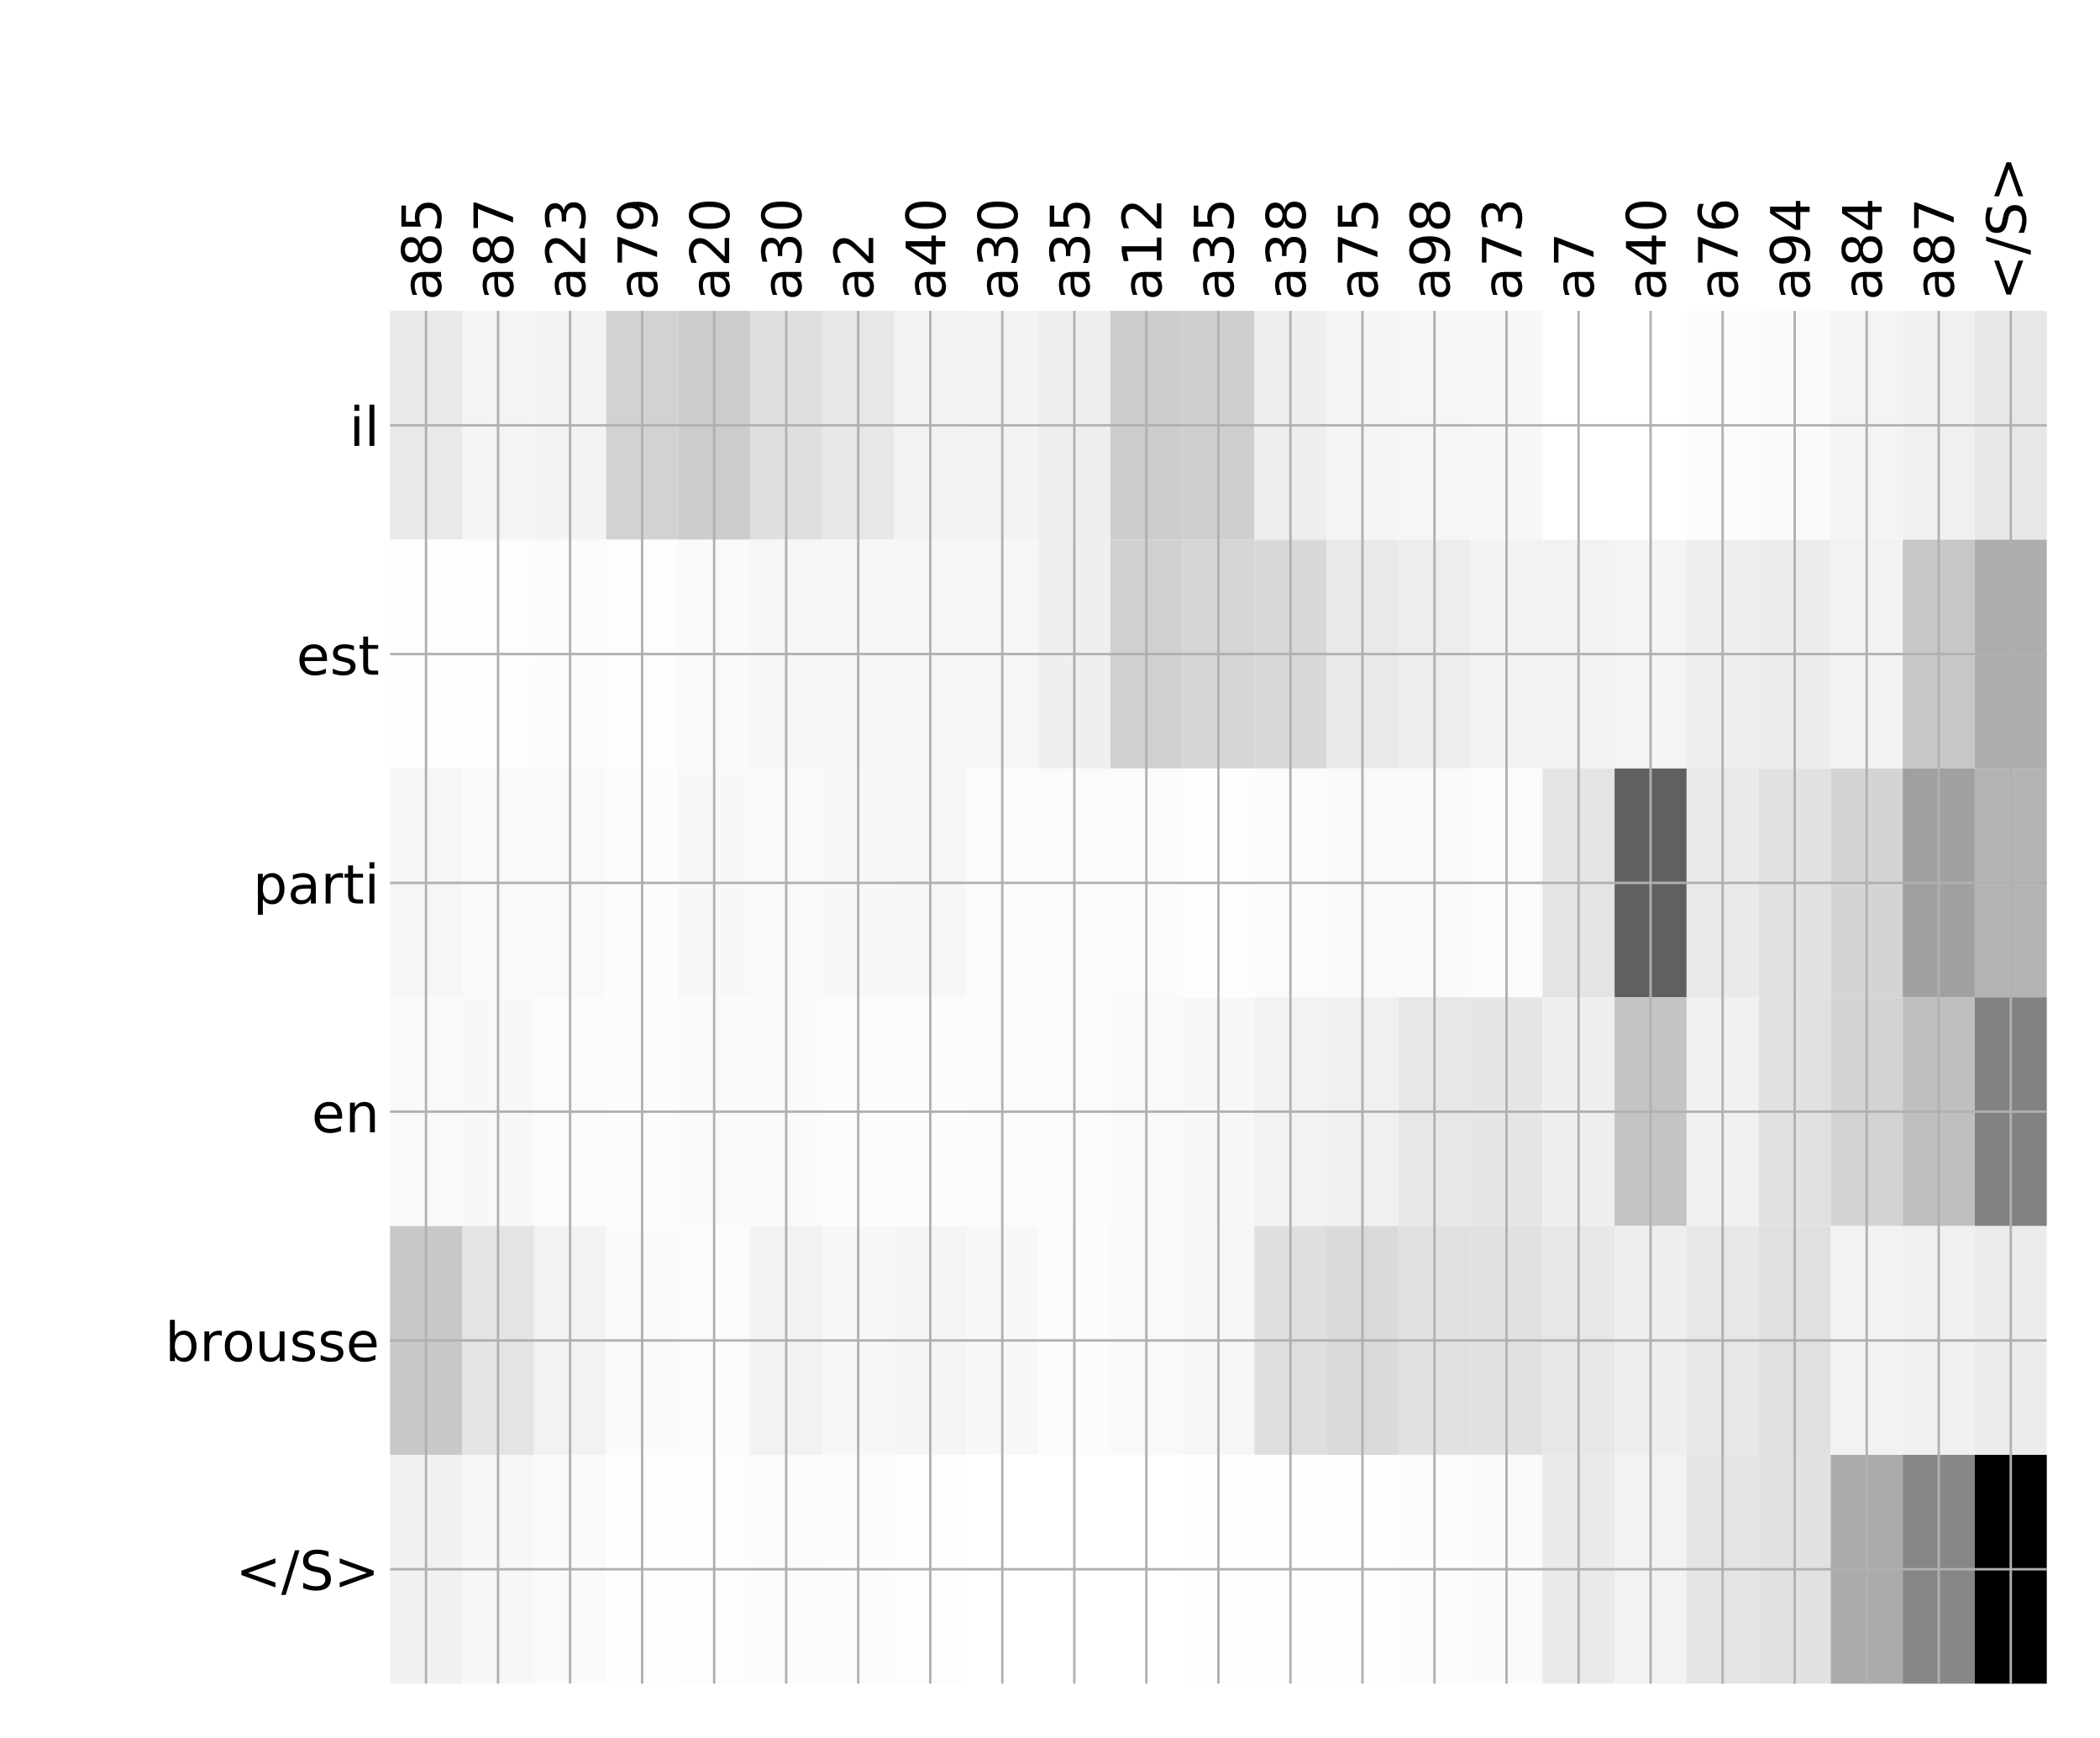 <?xml version="1.0" encoding="utf-8" standalone="no"?>
<!DOCTYPE svg PUBLIC "-//W3C//DTD SVG 1.1//EN"
  "http://www.w3.org/Graphics/SVG/1.1/DTD/svg11.dtd">
<!-- Created with matplotlib (http://matplotlib.org/) -->
<svg height="576pt" version="1.1" viewBox="0 0 696 576" width="696pt" xmlns="http://www.w3.org/2000/svg" xmlns:xlink="http://www.w3.org/1999/xlink">
 <defs>
  <style type="text/css">
*{stroke-linecap:butt;stroke-linejoin:round;}
  </style>
 </defs>
 <g id="figure_1">
  <g id="patch_1">
   <path d="M 0 576 
L 696 576 
L 696 0 
L 0 0 
z
" style="fill:#ffffff;"/>
  </g>
  <g id="axes_1">
   <g id="PolyCollection_1">
    <path clip-path="url(#p335fbda65a)" d="M 129.261 103.033 
L 129.261 178.861 
L 153.135 178.861 
L 153.135 103.033 
L 129.261 103.033 
z
" style="fill:#e9e9e9;"/>
    <path clip-path="url(#p335fbda65a)" d="M 153.135 103.033 
L 153.135 178.861 
L 177.009 178.861 
L 177.009 103.033 
L 153.135 103.033 
z
" style="fill:#f4f4f4;"/>
    <path clip-path="url(#p335fbda65a)" d="M 177.009 103.033 
L 177.009 178.861 
L 200.883 178.861 
L 200.883 103.033 
L 177.009 103.033 
z
" style="fill:#f3f3f3;"/>
    <path clip-path="url(#p335fbda65a)" d="M 200.883 103.033 
L 200.883 178.861 
L 224.757 178.861 
L 224.757 103.033 
L 200.883 103.033 
z
" style="fill:#d2d2d2;"/>
    <path clip-path="url(#p335fbda65a)" d="M 224.757 103.033 
L 224.757 178.861 
L 248.631 178.861 
L 248.631 103.033 
L 224.757 103.033 
z
" style="fill:#cccccc;"/>
    <path clip-path="url(#p335fbda65a)" d="M 248.631 103.033 
L 248.631 178.861 
L 272.505 178.861 
L 272.505 103.033 
L 248.631 103.033 
z
" style="fill:#dfdfdf;"/>
    <path clip-path="url(#p335fbda65a)" d="M 272.505 103.033 
L 272.505 178.861 
L 296.379 178.861 
L 296.379 103.033 
L 272.505 103.033 
z
" style="fill:#e7e7e7;"/>
    <path clip-path="url(#p335fbda65a)" d="M 296.379 103.033 
L 296.379 178.861 
L 320.254 178.861 
L 320.254 103.033 
L 296.379 103.033 
z
" style="fill:#f2f2f2;"/>
    <path clip-path="url(#p335fbda65a)" d="M 320.254 103.033 
L 320.254 178.861 
L 344.128 178.861 
L 344.128 103.033 
L 320.254 103.033 
z
" style="fill:#f3f3f3;"/>
    <path clip-path="url(#p335fbda65a)" d="M 344.128 103.033 
L 344.128 178.861 
L 368.002 178.861 
L 368.002 103.033 
L 344.128 103.033 
z
" style="fill:#eeeeee;"/>
    <path clip-path="url(#p335fbda65a)" d="M 368.002 103.033 
L 368.002 178.861 
L 391.876 178.861 
L 391.876 103.033 
L 368.002 103.033 
z
" style="fill:#cdcdcd;"/>
    <path clip-path="url(#p335fbda65a)" d="M 391.876 103.033 
L 391.876 178.861 
L 415.75 178.861 
L 415.75 103.033 
L 391.876 103.033 
z
" style="fill:#cecece;"/>
    <path clip-path="url(#p335fbda65a)" d="M 415.75 103.033 
L 415.75 178.861 
L 439.624 178.861 
L 439.624 103.033 
L 415.75 103.033 
z
" style="fill:#eeeeee;"/>
    <path clip-path="url(#p335fbda65a)" d="M 439.624 103.033 
L 439.624 178.861 
L 463.498 178.861 
L 463.498 103.033 
L 439.624 103.033 
z
" style="fill:#f5f5f5;"/>
    <path clip-path="url(#p335fbda65a)" d="M 463.498 103.033 
L 463.498 178.861 
L 487.372 178.861 
L 487.372 103.033 
L 463.498 103.033 
z
" style="fill:#f6f6f6;"/>
    <path clip-path="url(#p335fbda65a)" d="M 487.372 103.033 
L 487.372 178.861 
L 511.246 178.861 
L 511.246 103.033 
L 487.372 103.033 
z
" style="fill:#f7f7f7;"/>
    <path clip-path="url(#p335fbda65a)" d="M 511.246 103.033 
L 511.246 178.861 
L 535.12 178.861 
L 535.12 103.033 
L 511.246 103.033 
z
" style="fill:#ffffff;"/>
    <path clip-path="url(#p335fbda65a)" d="M 535.12 103.033 
L 535.12 178.861 
L 558.994 178.861 
L 558.994 103.033 
L 535.12 103.033 
z
" style="fill:#ffffff;"/>
    <path clip-path="url(#p335fbda65a)" d="M 558.994 103.033 
L 558.994 178.861 
L 582.868 178.861 
L 582.868 103.033 
L 558.994 103.033 
z
" style="fill:#fcfcfc;"/>
    <path clip-path="url(#p335fbda65a)" d="M 582.868 103.033 
L 582.868 178.861 
L 606.742 178.861 
L 606.742 103.033 
L 582.868 103.033 
z
" style="fill:#fafafa;"/>
    <path clip-path="url(#p335fbda65a)" d="M 606.742 103.033 
L 606.742 178.861 
L 630.616 178.861 
L 630.616 103.033 
L 606.742 103.033 
z
" style="fill:#f4f4f4;"/>
    <path clip-path="url(#p335fbda65a)" d="M 630.616 103.033 
L 630.616 178.861 
L 654.49 178.861 
L 654.49 103.033 
L 630.616 103.033 
z
" style="fill:#f0f0f0;"/>
    <path clip-path="url(#p335fbda65a)" d="M 654.49 103.033 
L 654.49 178.861 
L 678.364 178.861 
L 678.364 103.033 
L 654.49 103.033 
z
" style="fill:#e7e7e7;"/>
    <path clip-path="url(#p335fbda65a)" d="M 129.261 178.861 
L 129.261 254.689 
L 153.135 254.689 
L 153.135 178.861 
L 129.261 178.861 
z
" style="fill:#fdfdfd;"/>
    <path clip-path="url(#p335fbda65a)" d="M 153.135 178.861 
L 153.135 254.689 
L 177.009 254.689 
L 177.009 178.861 
L 153.135 178.861 
z
" style="fill:#fdfdfd;"/>
    <path clip-path="url(#p335fbda65a)" d="M 177.009 178.861 
L 177.009 254.689 
L 200.883 254.689 
L 200.883 178.861 
L 177.009 178.861 
z
" style="fill:#fcfcfc;"/>
    <path clip-path="url(#p335fbda65a)" d="M 200.883 178.861 
L 200.883 254.689 
L 224.757 254.689 
L 224.757 178.861 
L 200.883 178.861 
z
" style="fill:#fdfdfd;"/>
    <path clip-path="url(#p335fbda65a)" d="M 224.757 178.861 
L 224.757 254.689 
L 248.631 254.689 
L 248.631 178.861 
L 224.757 178.861 
z
" style="fill:#fafafa;"/>
    <path clip-path="url(#p335fbda65a)" d="M 248.631 178.861 
L 248.631 254.689 
L 272.505 254.689 
L 272.505 178.861 
L 248.631 178.861 
z
" style="fill:#f7f7f7;"/>
    <path clip-path="url(#p335fbda65a)" d="M 272.505 178.861 
L 272.505 254.689 
L 296.379 254.689 
L 296.379 178.861 
L 272.505 178.861 
z
" style="fill:#f7f7f7;"/>
    <path clip-path="url(#p335fbda65a)" d="M 296.379 178.861 
L 296.379 254.689 
L 320.254 254.689 
L 320.254 178.861 
L 296.379 178.861 
z
" style="fill:#f6f6f6;"/>
    <path clip-path="url(#p335fbda65a)" d="M 320.254 178.861 
L 320.254 254.689 
L 344.128 254.689 
L 344.128 178.861 
L 320.254 178.861 
z
" style="fill:#f7f7f7;"/>
    <path clip-path="url(#p335fbda65a)" d="M 344.128 178.861 
L 344.128 254.689 
L 368.002 254.689 
L 368.002 178.861 
L 344.128 178.861 
z
" style="fill:#efefef;"/>
    <path clip-path="url(#p335fbda65a)" d="M 368.002 178.861 
L 368.002 254.689 
L 391.876 254.689 
L 391.876 178.861 
L 368.002 178.861 
z
" style="fill:#d0d0d0;"/>
    <path clip-path="url(#p335fbda65a)" d="M 391.876 178.861 
L 391.876 254.689 
L 415.75 254.689 
L 415.75 178.861 
L 391.876 178.861 
z
" style="fill:#d5d5d5;"/>
    <path clip-path="url(#p335fbda65a)" d="M 415.75 178.861 
L 415.75 254.689 
L 439.624 254.689 
L 439.624 178.861 
L 415.75 178.861 
z
" style="fill:#d8d8d8;"/>
    <path clip-path="url(#p335fbda65a)" d="M 439.624 178.861 
L 439.624 254.689 
L 463.498 254.689 
L 463.498 178.861 
L 439.624 178.861 
z
" style="fill:#e9e9e9;"/>
    <path clip-path="url(#p335fbda65a)" d="M 463.498 178.861 
L 463.498 254.689 
L 487.372 254.689 
L 487.372 178.861 
L 463.498 178.861 
z
" style="fill:#ededed;"/>
    <path clip-path="url(#p335fbda65a)" d="M 487.372 178.861 
L 487.372 254.689 
L 511.246 254.689 
L 511.246 178.861 
L 487.372 178.861 
z
" style="fill:#f2f2f2;"/>
    <path clip-path="url(#p335fbda65a)" d="M 511.246 178.861 
L 511.246 254.689 
L 535.12 254.689 
L 535.12 178.861 
L 511.246 178.861 
z
" style="fill:#f2f2f2;"/>
    <path clip-path="url(#p335fbda65a)" d="M 535.12 178.861 
L 535.12 254.689 
L 558.994 254.689 
L 558.994 178.861 
L 535.12 178.861 
z
" style="fill:#f4f4f4;"/>
    <path clip-path="url(#p335fbda65a)" d="M 558.994 178.861 
L 558.994 254.689 
L 582.868 254.689 
L 582.868 178.861 
L 558.994 178.861 
z
" style="fill:#eeeeee;"/>
    <path clip-path="url(#p335fbda65a)" d="M 582.868 178.861 
L 582.868 254.689 
L 606.742 254.689 
L 606.742 178.861 
L 582.868 178.861 
z
" style="fill:#ececec;"/>
    <path clip-path="url(#p335fbda65a)" d="M 606.742 178.861 
L 606.742 254.689 
L 630.616 254.689 
L 630.616 178.861 
L 606.742 178.861 
z
" style="fill:#f2f2f2;"/>
    <path clip-path="url(#p335fbda65a)" d="M 630.616 178.861 
L 630.616 254.689 
L 654.49 254.689 
L 654.49 178.861 
L 630.616 178.861 
z
" style="fill:#c7c7c7;"/>
    <path clip-path="url(#p335fbda65a)" d="M 654.49 178.861 
L 654.49 254.689 
L 678.364 254.689 
L 678.364 178.861 
L 654.49 178.861 
z
" style="fill:#adadad;"/>
    <path clip-path="url(#p335fbda65a)" d="M 129.261 254.689 
L 129.261 330.517 
L 153.135 330.517 
L 153.135 254.689 
L 129.261 254.689 
z
" style="fill:#f6f6f6;"/>
    <path clip-path="url(#p335fbda65a)" d="M 153.135 254.689 
L 153.135 330.517 
L 177.009 330.517 
L 177.009 254.689 
L 153.135 254.689 
z
" style="fill:#fafafa;"/>
    <path clip-path="url(#p335fbda65a)" d="M 177.009 254.689 
L 177.009 330.517 
L 200.883 330.517 
L 200.883 254.689 
L 177.009 254.689 
z
" style="fill:#f9f9f9;"/>
    <path clip-path="url(#p335fbda65a)" d="M 200.883 254.689 
L 200.883 330.517 
L 224.757 330.517 
L 224.757 254.689 
L 200.883 254.689 
z
" style="fill:#fcfcfc;"/>
    <path clip-path="url(#p335fbda65a)" d="M 224.757 254.689 
L 224.757 330.517 
L 248.631 330.517 
L 248.631 254.689 
L 224.757 254.689 
z
" style="fill:#f8f8f8;"/>
    <path clip-path="url(#p335fbda65a)" d="M 248.631 254.689 
L 248.631 330.517 
L 272.505 330.517 
L 272.505 254.689 
L 248.631 254.689 
z
" style="fill:#f9f9f9;"/>
    <path clip-path="url(#p335fbda65a)" d="M 272.505 254.689 
L 272.505 330.517 
L 296.379 330.517 
L 296.379 254.689 
L 272.505 254.689 
z
" style="fill:#f8f8f8;"/>
    <path clip-path="url(#p335fbda65a)" d="M 296.379 254.689 
L 296.379 330.517 
L 320.254 330.517 
L 320.254 254.689 
L 296.379 254.689 
z
" style="fill:#f7f7f7;"/>
    <path clip-path="url(#p335fbda65a)" d="M 320.254 254.689 
L 320.254 330.517 
L 344.128 330.517 
L 344.128 254.689 
L 320.254 254.689 
z
" style="fill:#fbfbfb;"/>
    <path clip-path="url(#p335fbda65a)" d="M 344.128 254.689 
L 344.128 330.517 
L 368.002 330.517 
L 368.002 254.689 
L 344.128 254.689 
z
" style="fill:#fbfbfb;"/>
    <path clip-path="url(#p335fbda65a)" d="M 368.002 254.689 
L 368.002 330.517 
L 391.876 330.517 
L 391.876 254.689 
L 368.002 254.689 
z
" style="fill:#fbfbfb;"/>
    <path clip-path="url(#p335fbda65a)" d="M 391.876 254.689 
L 391.876 330.517 
L 415.75 330.517 
L 415.75 254.689 
L 391.876 254.689 
z
" style="fill:#fdfdfd;"/>
    <path clip-path="url(#p335fbda65a)" d="M 415.75 254.689 
L 415.75 330.517 
L 439.624 330.517 
L 439.624 254.689 
L 415.75 254.689 
z
" style="fill:#fbfbfb;"/>
    <path clip-path="url(#p335fbda65a)" d="M 439.624 254.689 
L 439.624 330.517 
L 463.498 330.517 
L 463.498 254.689 
L 439.624 254.689 
z
" style="fill:#f9f9f9;"/>
    <path clip-path="url(#p335fbda65a)" d="M 463.498 254.689 
L 463.498 330.517 
L 487.372 330.517 
L 487.372 254.689 
L 463.498 254.689 
z
" style="fill:#fafafa;"/>
    <path clip-path="url(#p335fbda65a)" d="M 487.372 254.689 
L 487.372 330.517 
L 511.246 330.517 
L 511.246 254.689 
L 487.372 254.689 
z
" style="fill:#fbfbfb;"/>
    <path clip-path="url(#p335fbda65a)" d="M 511.246 254.689 
L 511.246 330.517 
L 535.12 330.517 
L 535.12 254.689 
L 511.246 254.689 
z
" style="fill:#e4e4e4;"/>
    <path clip-path="url(#p335fbda65a)" d="M 535.12 254.689 
L 535.12 330.517 
L 558.994 330.517 
L 558.994 254.689 
L 535.12 254.689 
z
" style="fill:#606060;"/>
    <path clip-path="url(#p335fbda65a)" d="M 558.994 254.689 
L 558.994 330.517 
L 582.868 330.517 
L 582.868 254.689 
L 558.994 254.689 
z
" style="fill:#eaeaea;"/>
    <path clip-path="url(#p335fbda65a)" d="M 582.868 254.689 
L 582.868 330.517 
L 606.742 330.517 
L 606.742 254.689 
L 582.868 254.689 
z
" style="fill:#e1e1e1;"/>
    <path clip-path="url(#p335fbda65a)" d="M 606.742 254.689 
L 606.742 330.517 
L 630.616 330.517 
L 630.616 254.689 
L 606.742 254.689 
z
" style="fill:#d4d4d4;"/>
    <path clip-path="url(#p335fbda65a)" d="M 630.616 254.689 
L 630.616 330.517 
L 654.49 330.517 
L 654.49 254.689 
L 630.616 254.689 
z
" style="fill:#a0a0a0;"/>
    <path clip-path="url(#p335fbda65a)" d="M 654.49 254.689 
L 654.49 330.517 
L 678.364 330.517 
L 678.364 254.689 
L 654.49 254.689 
z
" style="fill:#b4b4b4;"/>
    <path clip-path="url(#p335fbda65a)" d="M 129.261 330.517 
L 129.261 406.344 
L 153.135 406.344 
L 153.135 330.517 
L 129.261 330.517 
z
" style="fill:#f9f9f9;"/>
    <path clip-path="url(#p335fbda65a)" d="M 153.135 330.517 
L 153.135 406.344 
L 177.009 406.344 
L 177.009 330.517 
L 153.135 330.517 
z
" style="fill:#f8f8f8;"/>
    <path clip-path="url(#p335fbda65a)" d="M 177.009 330.517 
L 177.009 406.344 
L 200.883 406.344 
L 200.883 330.517 
L 177.009 330.517 
z
" style="fill:#fbfbfb;"/>
    <path clip-path="url(#p335fbda65a)" d="M 200.883 330.517 
L 200.883 406.344 
L 224.757 406.344 
L 224.757 330.517 
L 200.883 330.517 
z
" style="fill:#fcfcfc;"/>
    <path clip-path="url(#p335fbda65a)" d="M 224.757 330.517 
L 224.757 406.344 
L 248.631 406.344 
L 248.631 330.517 
L 224.757 330.517 
z
" style="fill:#fafafa;"/>
    <path clip-path="url(#p335fbda65a)" d="M 248.631 330.517 
L 248.631 406.344 
L 272.505 406.344 
L 272.505 330.517 
L 248.631 330.517 
z
" style="fill:#fafafa;"/>
    <path clip-path="url(#p335fbda65a)" d="M 272.505 330.517 
L 272.505 406.344 
L 296.379 406.344 
L 296.379 330.517 
L 272.505 330.517 
z
" style="fill:#fcfcfc;"/>
    <path clip-path="url(#p335fbda65a)" d="M 296.379 330.517 
L 296.379 406.344 
L 320.254 406.344 
L 320.254 330.517 
L 296.379 330.517 
z
" style="fill:#fcfcfc;"/>
    <path clip-path="url(#p335fbda65a)" d="M 320.254 330.517 
L 320.254 406.344 
L 344.128 406.344 
L 344.128 330.517 
L 320.254 330.517 
z
" style="fill:#fbfbfb;"/>
    <path clip-path="url(#p335fbda65a)" d="M 344.128 330.517 
L 344.128 406.344 
L 368.002 406.344 
L 368.002 330.517 
L 344.128 330.517 
z
" style="fill:#fbfbfb;"/>
    <path clip-path="url(#p335fbda65a)" d="M 368.002 330.517 
L 368.002 406.344 
L 391.876 406.344 
L 391.876 330.517 
L 368.002 330.517 
z
" style="fill:#f9f9f9;"/>
    <path clip-path="url(#p335fbda65a)" d="M 391.876 330.517 
L 391.876 406.344 
L 415.75 406.344 
L 415.75 330.517 
L 391.876 330.517 
z
" style="fill:#f7f7f7;"/>
    <path clip-path="url(#p335fbda65a)" d="M 415.75 330.517 
L 415.75 406.344 
L 439.624 406.344 
L 439.624 330.517 
L 415.75 330.517 
z
" style="fill:#f2f2f2;"/>
    <path clip-path="url(#p335fbda65a)" d="M 439.624 330.517 
L 439.624 406.344 
L 463.498 406.344 
L 463.498 330.517 
L 439.624 330.517 
z
" style="fill:#f0f0f0;"/>
    <path clip-path="url(#p335fbda65a)" d="M 463.498 330.517 
L 463.498 406.344 
L 487.372 406.344 
L 487.372 330.517 
L 463.498 330.517 
z
" style="fill:#e7e7e7;"/>
    <path clip-path="url(#p335fbda65a)" d="M 487.372 330.517 
L 487.372 406.344 
L 511.246 406.344 
L 511.246 330.517 
L 487.372 330.517 
z
" style="fill:#e6e6e6;"/>
    <path clip-path="url(#p335fbda65a)" d="M 511.246 330.517 
L 511.246 406.344 
L 535.12 406.344 
L 535.12 330.517 
L 511.246 330.517 
z
" style="fill:#efefef;"/>
    <path clip-path="url(#p335fbda65a)" d="M 535.12 330.517 
L 535.12 406.344 
L 558.994 406.344 
L 558.994 330.517 
L 535.12 330.517 
z
" style="fill:#c4c4c4;"/>
    <path clip-path="url(#p335fbda65a)" d="M 558.994 330.517 
L 558.994 406.344 
L 582.868 406.344 
L 582.868 330.517 
L 558.994 330.517 
z
" style="fill:#f1f1f1;"/>
    <path clip-path="url(#p335fbda65a)" d="M 582.868 330.517 
L 582.868 406.344 
L 606.742 406.344 
L 606.742 330.517 
L 582.868 330.517 
z
" style="fill:#e1e1e1;"/>
    <path clip-path="url(#p335fbda65a)" d="M 606.742 330.517 
L 606.742 406.344 
L 630.616 406.344 
L 630.616 330.517 
L 606.742 330.517 
z
" style="fill:#d3d3d3;"/>
    <path clip-path="url(#p335fbda65a)" d="M 630.616 330.517 
L 630.616 406.344 
L 654.49 406.344 
L 654.49 330.517 
L 630.616 330.517 
z
" style="fill:#bfbfbf;"/>
    <path clip-path="url(#p335fbda65a)" d="M 654.49 330.517 
L 654.49 406.344 
L 678.364 406.344 
L 678.364 330.517 
L 654.49 330.517 
z
" style="fill:#828282;"/>
    <path clip-path="url(#p335fbda65a)" d="M 129.261 406.344 
L 129.261 482.172 
L 153.135 482.172 
L 153.135 406.344 
L 129.261 406.344 
z
" style="fill:#c8c8c8;"/>
    <path clip-path="url(#p335fbda65a)" d="M 153.135 406.344 
L 153.135 482.172 
L 177.009 482.172 
L 177.009 406.344 
L 153.135 406.344 
z
" style="fill:#e4e4e4;"/>
    <path clip-path="url(#p335fbda65a)" d="M 177.009 406.344 
L 177.009 482.172 
L 200.883 482.172 
L 200.883 406.344 
L 177.009 406.344 
z
" style="fill:#f2f2f2;"/>
    <path clip-path="url(#p335fbda65a)" d="M 200.883 406.344 
L 200.883 482.172 
L 224.757 482.172 
L 224.757 406.344 
L 200.883 406.344 
z
" style="fill:#fafafa;"/>
    <path clip-path="url(#p335fbda65a)" d="M 224.757 406.344 
L 224.757 482.172 
L 248.631 482.172 
L 248.631 406.344 
L 224.757 406.344 
z
" style="fill:#fbfbfb;"/>
    <path clip-path="url(#p335fbda65a)" d="M 248.631 406.344 
L 248.631 482.172 
L 272.505 482.172 
L 272.505 406.344 
L 248.631 406.344 
z
" style="fill:#f2f2f2;"/>
    <path clip-path="url(#p335fbda65a)" d="M 272.505 406.344 
L 272.505 482.172 
L 296.379 482.172 
L 296.379 406.344 
L 272.505 406.344 
z
" style="fill:#f7f7f7;"/>
    <path clip-path="url(#p335fbda65a)" d="M 296.379 406.344 
L 296.379 482.172 
L 320.254 482.172 
L 320.254 406.344 
L 296.379 406.344 
z
" style="fill:#f5f5f5;"/>
    <path clip-path="url(#p335fbda65a)" d="M 320.254 406.344 
L 320.254 482.172 
L 344.128 482.172 
L 344.128 406.344 
L 320.254 406.344 
z
" style="fill:#f8f8f8;"/>
    <path clip-path="url(#p335fbda65a)" d="M 344.128 406.344 
L 344.128 482.172 
L 368.002 482.172 
L 368.002 406.344 
L 344.128 406.344 
z
" style="fill:#fcfcfc;"/>
    <path clip-path="url(#p335fbda65a)" d="M 368.002 406.344 
L 368.002 482.172 
L 391.876 482.172 
L 391.876 406.344 
L 368.002 406.344 
z
" style="fill:#f9f9f9;"/>
    <path clip-path="url(#p335fbda65a)" d="M 391.876 406.344 
L 391.876 482.172 
L 415.75 482.172 
L 415.75 406.344 
L 391.876 406.344 
z
" style="fill:#f6f6f6;"/>
    <path clip-path="url(#p335fbda65a)" d="M 415.75 406.344 
L 415.75 482.172 
L 439.624 482.172 
L 439.624 406.344 
L 415.75 406.344 
z
" style="fill:#dfdfdf;"/>
    <path clip-path="url(#p335fbda65a)" d="M 439.624 406.344 
L 439.624 482.172 
L 463.498 482.172 
L 463.498 406.344 
L 439.624 406.344 
z
" style="fill:#dadada;"/>
    <path clip-path="url(#p335fbda65a)" d="M 463.498 406.344 
L 463.498 482.172 
L 487.372 482.172 
L 487.372 406.344 
L 463.498 406.344 
z
" style="fill:#e1e1e1;"/>
    <path clip-path="url(#p335fbda65a)" d="M 487.372 406.344 
L 487.372 482.172 
L 511.246 482.172 
L 511.246 406.344 
L 487.372 406.344 
z
" style="fill:#e1e1e1;"/>
    <path clip-path="url(#p335fbda65a)" d="M 511.246 406.344 
L 511.246 482.172 
L 535.12 482.172 
L 535.12 406.344 
L 511.246 406.344 
z
" style="fill:#e7e7e7;"/>
    <path clip-path="url(#p335fbda65a)" d="M 535.12 406.344 
L 535.12 482.172 
L 558.994 482.172 
L 558.994 406.344 
L 535.12 406.344 
z
" style="fill:#eeeeee;"/>
    <path clip-path="url(#p335fbda65a)" d="M 558.994 406.344 
L 558.994 482.172 
L 582.868 482.172 
L 582.868 406.344 
L 558.994 406.344 
z
" style="fill:#e7e7e7;"/>
    <path clip-path="url(#p335fbda65a)" d="M 582.868 406.344 
L 582.868 482.172 
L 606.742 482.172 
L 606.742 406.344 
L 582.868 406.344 
z
" style="fill:#e0e0e0;"/>
    <path clip-path="url(#p335fbda65a)" d="M 606.742 406.344 
L 606.742 482.172 
L 630.616 482.172 
L 630.616 406.344 
L 606.742 406.344 
z
" style="fill:#f2f2f2;"/>
    <path clip-path="url(#p335fbda65a)" d="M 630.616 406.344 
L 630.616 482.172 
L 654.49 482.172 
L 654.49 406.344 
L 630.616 406.344 
z
" style="fill:#f0f0f0;"/>
    <path clip-path="url(#p335fbda65a)" d="M 654.49 406.344 
L 654.49 482.172 
L 678.364 482.172 
L 678.364 406.344 
L 654.49 406.344 
z
" style="fill:#ececec;"/>
    <path clip-path="url(#p335fbda65a)" d="M 129.261 482.172 
L 129.261 558 
L 153.135 558 
L 153.135 482.172 
L 129.261 482.172 
z
" style="fill:#f1f1f1;"/>
    <path clip-path="url(#p335fbda65a)" d="M 153.135 482.172 
L 153.135 558 
L 177.009 558 
L 177.009 482.172 
L 153.135 482.172 
z
" style="fill:#f7f7f7;"/>
    <path clip-path="url(#p335fbda65a)" d="M 177.009 482.172 
L 177.009 558 
L 200.883 558 
L 200.883 482.172 
L 177.009 482.172 
z
" style="fill:#fafafa;"/>
    <path clip-path="url(#p335fbda65a)" d="M 200.883 482.172 
L 200.883 558 
L 224.757 558 
L 224.757 482.172 
L 200.883 482.172 
z
" style="fill:#fefefe;"/>
    <path clip-path="url(#p335fbda65a)" d="M 224.757 482.172 
L 224.757 558 
L 248.631 558 
L 248.631 482.172 
L 224.757 482.172 
z
" style="fill:#fdfdfd;"/>
    <path clip-path="url(#p335fbda65a)" d="M 248.631 482.172 
L 248.631 558 
L 272.505 558 
L 272.505 482.172 
L 248.631 482.172 
z
" style="fill:#fbfbfb;"/>
    <path clip-path="url(#p335fbda65a)" d="M 272.505 482.172 
L 272.505 558 
L 296.379 558 
L 296.379 482.172 
L 272.505 482.172 
z
" style="fill:#fcfcfc;"/>
    <path clip-path="url(#p335fbda65a)" d="M 296.379 482.172 
L 296.379 558 
L 320.254 558 
L 320.254 482.172 
L 296.379 482.172 
z
" style="fill:#fdfdfd;"/>
    <path clip-path="url(#p335fbda65a)" d="M 320.254 482.172 
L 320.254 558 
L 344.128 558 
L 344.128 482.172 
L 320.254 482.172 
z
" style="fill:#ffffff;"/>
    <path clip-path="url(#p335fbda65a)" d="M 344.128 482.172 
L 344.128 558 
L 368.002 558 
L 368.002 482.172 
L 344.128 482.172 
z
" style="fill:#ffffff;"/>
    <path clip-path="url(#p335fbda65a)" d="M 368.002 482.172 
L 368.002 558 
L 391.876 558 
L 391.876 482.172 
L 368.002 482.172 
z
" style="fill:#ffffff;"/>
    <path clip-path="url(#p335fbda65a)" d="M 391.876 482.172 
L 391.876 558 
L 415.75 558 
L 415.75 482.172 
L 391.876 482.172 
z
" style="fill:#fefefe;"/>
    <path clip-path="url(#p335fbda65a)" d="M 415.75 482.172 
L 415.75 558 
L 439.624 558 
L 439.624 482.172 
L 415.75 482.172 
z
" style="fill:#fefefe;"/>
    <path clip-path="url(#p335fbda65a)" d="M 439.624 482.172 
L 439.624 558 
L 463.498 558 
L 463.498 482.172 
L 439.624 482.172 
z
" style="fill:#fefefe;"/>
    <path clip-path="url(#p335fbda65a)" d="M 463.498 482.172 
L 463.498 558 
L 487.372 558 
L 487.372 482.172 
L 463.498 482.172 
z
" style="fill:#fcfcfc;"/>
    <path clip-path="url(#p335fbda65a)" d="M 487.372 482.172 
L 487.372 558 
L 511.246 558 
L 511.246 482.172 
L 487.372 482.172 
z
" style="fill:#fafafa;"/>
    <path clip-path="url(#p335fbda65a)" d="M 511.246 482.172 
L 511.246 558 
L 535.12 558 
L 535.12 482.172 
L 511.246 482.172 
z
" style="fill:#eaeaea;"/>
    <path clip-path="url(#p335fbda65a)" d="M 535.12 482.172 
L 535.12 558 
L 558.994 558 
L 558.994 482.172 
L 535.12 482.172 
z
" style="fill:#f2f2f2;"/>
    <path clip-path="url(#p335fbda65a)" d="M 558.994 482.172 
L 558.994 558 
L 582.868 558 
L 582.868 482.172 
L 558.994 482.172 
z
" style="fill:#e4e4e4;"/>
    <path clip-path="url(#p335fbda65a)" d="M 582.868 482.172 
L 582.868 558 
L 606.742 558 
L 606.742 482.172 
L 582.868 482.172 
z
" style="fill:#e1e1e1;"/>
    <path clip-path="url(#p335fbda65a)" d="M 606.742 482.172 
L 606.742 558 
L 630.616 558 
L 630.616 482.172 
L 606.742 482.172 
z
" style="fill:#ababab;"/>
    <path clip-path="url(#p335fbda65a)" d="M 630.616 482.172 
L 630.616 558 
L 654.49 558 
L 654.49 482.172 
L 630.616 482.172 
z
" style="fill:#878787;"/>
    <path clip-path="url(#p335fbda65a)" d="M 654.49 482.172 
L 654.49 558 
L 678.364 558 
L 678.364 482.172 
L 654.49 482.172 
z
"/>
   </g>
   <g id="matplotlib.axis_1">
    <g id="xtick_1">
     <g id="line2d_1">
      <path clip-path="url(#p335fbda65a)" d="M 141.198 558 
L 141.198 103.033 
" style="fill:none;stroke:#b0b0b0;stroke-linecap:square;stroke-width:0.8;"/>
     </g>
     <g id="line2d_2"/>
     <g id="text_1">
      <!-- a85 -->
      <defs>
       <path d="M 34.281 27.484 
Q 23.391 27.484 19.188 25 
Q 14.984 22.516 14.984 16.5 
Q 14.984 11.719 18.141 8.906 
Q 21.297 6.109 26.703 6.109 
Q 34.188 6.109 38.703 11.406 
Q 43.219 16.703 43.219 25.484 
L 43.219 27.484 
z
M 52.203 31.203 
L 52.203 0 
L 43.219 0 
L 43.219 8.297 
Q 40.141 3.328 35.547 0.953 
Q 30.953 -1.422 24.312 -1.422 
Q 15.922 -1.422 10.953 3.297 
Q 6 8.016 6 15.922 
Q 6 25.141 12.172 29.828 
Q 18.359 34.516 30.609 34.516 
L 43.219 34.516 
L 43.219 35.406 
Q 43.219 41.609 39.141 45 
Q 35.062 48.391 27.688 48.391 
Q 23 48.391 18.547 47.266 
Q 14.109 46.141 10.016 43.891 
L 10.016 52.203 
Q 14.938 54.109 19.578 55.047 
Q 24.219 56 28.609 56 
Q 40.484 56 46.344 49.844 
Q 52.203 43.703 52.203 31.203 
z
" id="DejaVuSans-61"/>
       <path d="M 31.781 34.625 
Q 24.75 34.625 20.719 30.859 
Q 16.703 27.094 16.703 20.516 
Q 16.703 13.922 20.719 10.156 
Q 24.75 6.391 31.781 6.391 
Q 38.812 6.391 42.859 10.172 
Q 46.922 13.969 46.922 20.516 
Q 46.922 27.094 42.891 30.859 
Q 38.875 34.625 31.781 34.625 
z
M 21.922 38.812 
Q 15.578 40.375 12.031 44.719 
Q 8.5 49.078 8.5 55.328 
Q 8.5 64.062 14.719 69.141 
Q 20.953 74.219 31.781 74.219 
Q 42.672 74.219 48.875 69.141 
Q 55.078 64.062 55.078 55.328 
Q 55.078 49.078 51.531 44.719 
Q 48 40.375 41.703 38.812 
Q 48.828 37.156 52.797 32.312 
Q 56.781 27.484 56.781 20.516 
Q 56.781 9.906 50.312 4.234 
Q 43.844 -1.422 31.781 -1.422 
Q 19.734 -1.422 13.25 4.234 
Q 6.781 9.906 6.781 20.516 
Q 6.781 27.484 10.781 32.312 
Q 14.797 37.156 21.922 38.812 
z
M 18.312 54.391 
Q 18.312 48.734 21.844 45.562 
Q 25.391 42.391 31.781 42.391 
Q 38.141 42.391 41.719 45.562 
Q 45.312 48.734 45.312 54.391 
Q 45.312 60.062 41.719 63.234 
Q 38.141 66.406 31.781 66.406 
Q 25.391 66.406 21.844 63.234 
Q 18.312 60.062 18.312 54.391 
z
" id="DejaVuSans-38"/>
       <path d="M 10.797 72.906 
L 49.516 72.906 
L 49.516 64.594 
L 19.828 64.594 
L 19.828 46.734 
Q 21.969 47.469 24.109 47.828 
Q 26.266 48.188 28.422 48.188 
Q 40.625 48.188 47.75 41.5 
Q 54.891 34.812 54.891 23.391 
Q 54.891 11.625 47.562 5.094 
Q 40.234 -1.422 26.906 -1.422 
Q 22.312 -1.422 17.547 -0.641 
Q 12.797 0.141 7.719 1.703 
L 7.719 11.625 
Q 12.109 9.234 16.797 8.062 
Q 21.484 6.891 26.703 6.891 
Q 35.156 6.891 40.078 11.328 
Q 45.016 15.766 45.016 23.391 
Q 45.016 31 40.078 35.438 
Q 35.156 39.891 26.703 39.891 
Q 22.75 39.891 18.812 39.016 
Q 14.891 38.141 10.797 36.281 
z
" id="DejaVuSans-35"/>
      </defs>
      <g transform="translate(146.165 99.533)rotate(-90)scale(0.18 -0.18)">
       <use xlink:href="#DejaVuSans-61"/>
       <use x="61.279" xlink:href="#DejaVuSans-38"/>
       <use x="124.902" xlink:href="#DejaVuSans-35"/>
      </g>
     </g>
    </g>
    <g id="xtick_2">
     <g id="line2d_3">
      <path clip-path="url(#p335fbda65a)" d="M 165.072 558 
L 165.072 103.033 
" style="fill:none;stroke:#b0b0b0;stroke-linecap:square;stroke-width:0.8;"/>
     </g>
     <g id="line2d_4"/>
     <g id="text_2">
      <!-- a87 -->
      <defs>
       <path d="M 8.203 72.906 
L 55.078 72.906 
L 55.078 68.703 
L 28.609 0 
L 18.312 0 
L 43.219 64.594 
L 8.203 64.594 
z
" id="DejaVuSans-37"/>
      </defs>
      <g transform="translate(170.039 99.533)rotate(-90)scale(0.18 -0.18)">
       <use xlink:href="#DejaVuSans-61"/>
       <use x="61.279" xlink:href="#DejaVuSans-38"/>
       <use x="124.902" xlink:href="#DejaVuSans-37"/>
      </g>
     </g>
    </g>
    <g id="xtick_3">
     <g id="line2d_5">
      <path clip-path="url(#p335fbda65a)" d="M 188.946 558 
L 188.946 103.033 
" style="fill:none;stroke:#b0b0b0;stroke-linecap:square;stroke-width:0.8;"/>
     </g>
     <g id="line2d_6"/>
     <g id="text_3">
      <!-- a23 -->
      <defs>
       <path d="M 19.188 8.297 
L 53.609 8.297 
L 53.609 0 
L 7.328 0 
L 7.328 8.297 
Q 12.938 14.109 22.625 23.891 
Q 32.328 33.688 34.812 36.531 
Q 39.547 41.844 41.422 45.531 
Q 43.312 49.219 43.312 52.781 
Q 43.312 58.594 39.234 62.25 
Q 35.156 65.922 28.609 65.922 
Q 23.969 65.922 18.812 64.312 
Q 13.672 62.703 7.812 59.422 
L 7.812 69.391 
Q 13.766 71.781 18.938 73 
Q 24.125 74.219 28.422 74.219 
Q 39.75 74.219 46.484 68.547 
Q 53.219 62.891 53.219 53.422 
Q 53.219 48.922 51.531 44.891 
Q 49.859 40.875 45.406 35.406 
Q 44.188 33.984 37.641 27.219 
Q 31.109 20.453 19.188 8.297 
z
" id="DejaVuSans-32"/>
       <path d="M 40.578 39.312 
Q 47.656 37.797 51.625 33 
Q 55.609 28.219 55.609 21.188 
Q 55.609 10.406 48.188 4.484 
Q 40.766 -1.422 27.094 -1.422 
Q 22.516 -1.422 17.656 -0.516 
Q 12.797 0.391 7.625 2.203 
L 7.625 11.719 
Q 11.719 9.328 16.594 8.109 
Q 21.484 6.891 26.812 6.891 
Q 36.078 6.891 40.938 10.547 
Q 45.797 14.203 45.797 21.188 
Q 45.797 27.641 41.281 31.266 
Q 36.766 34.906 28.719 34.906 
L 20.219 34.906 
L 20.219 43.016 
L 29.109 43.016 
Q 36.375 43.016 40.234 45.922 
Q 44.094 48.828 44.094 54.297 
Q 44.094 59.906 40.109 62.906 
Q 36.141 65.922 28.719 65.922 
Q 24.656 65.922 20.016 65.031 
Q 15.375 64.156 9.812 62.312 
L 9.812 71.094 
Q 15.438 72.656 20.344 73.438 
Q 25.25 74.219 29.594 74.219 
Q 40.828 74.219 47.359 69.109 
Q 53.906 64.016 53.906 55.328 
Q 53.906 49.266 50.438 45.094 
Q 46.969 40.922 40.578 39.312 
z
" id="DejaVuSans-33"/>
      </defs>
      <g transform="translate(193.913 99.533)rotate(-90)scale(0.18 -0.18)">
       <use xlink:href="#DejaVuSans-61"/>
       <use x="61.279" xlink:href="#DejaVuSans-32"/>
       <use x="124.902" xlink:href="#DejaVuSans-33"/>
      </g>
     </g>
    </g>
    <g id="xtick_4">
     <g id="line2d_7">
      <path clip-path="url(#p335fbda65a)" d="M 212.82 558 
L 212.82 103.033 
" style="fill:none;stroke:#b0b0b0;stroke-linecap:square;stroke-width:0.8;"/>
     </g>
     <g id="line2d_8"/>
     <g id="text_4">
      <!-- a79 -->
      <defs>
       <path d="M 10.984 1.516 
L 10.984 10.5 
Q 14.703 8.734 18.5 7.812 
Q 22.312 6.891 25.984 6.891 
Q 35.75 6.891 40.891 13.453 
Q 46.047 20.016 46.781 33.406 
Q 43.953 29.203 39.594 26.953 
Q 35.25 24.703 29.984 24.703 
Q 19.047 24.703 12.672 31.312 
Q 6.297 37.938 6.297 49.422 
Q 6.297 60.641 12.938 67.422 
Q 19.578 74.219 30.609 74.219 
Q 43.266 74.219 49.922 64.516 
Q 56.594 54.828 56.594 36.375 
Q 56.594 19.141 48.406 8.859 
Q 40.234 -1.422 26.422 -1.422 
Q 22.703 -1.422 18.891 -0.688 
Q 15.094 0.047 10.984 1.516 
z
M 30.609 32.422 
Q 37.25 32.422 41.125 36.953 
Q 45.016 41.5 45.016 49.422 
Q 45.016 57.281 41.125 61.844 
Q 37.25 66.406 30.609 66.406 
Q 23.969 66.406 20.094 61.844 
Q 16.219 57.281 16.219 49.422 
Q 16.219 41.5 20.094 36.953 
Q 23.969 32.422 30.609 32.422 
z
" id="DejaVuSans-39"/>
      </defs>
      <g transform="translate(217.787 99.533)rotate(-90)scale(0.18 -0.18)">
       <use xlink:href="#DejaVuSans-61"/>
       <use x="61.279" xlink:href="#DejaVuSans-37"/>
       <use x="124.902" xlink:href="#DejaVuSans-39"/>
      </g>
     </g>
    </g>
    <g id="xtick_5">
     <g id="line2d_9">
      <path clip-path="url(#p335fbda65a)" d="M 236.694 558 
L 236.694 103.033 
" style="fill:none;stroke:#b0b0b0;stroke-linecap:square;stroke-width:0.8;"/>
     </g>
     <g id="line2d_10"/>
     <g id="text_5">
      <!-- a20 -->
      <defs>
       <path d="M 31.781 66.406 
Q 24.172 66.406 20.328 58.906 
Q 16.5 51.422 16.5 36.375 
Q 16.5 21.391 20.328 13.891 
Q 24.172 6.391 31.781 6.391 
Q 39.453 6.391 43.281 13.891 
Q 47.125 21.391 47.125 36.375 
Q 47.125 51.422 43.281 58.906 
Q 39.453 66.406 31.781 66.406 
z
M 31.781 74.219 
Q 44.047 74.219 50.516 64.516 
Q 56.984 54.828 56.984 36.375 
Q 56.984 17.969 50.516 8.266 
Q 44.047 -1.422 31.781 -1.422 
Q 19.531 -1.422 13.062 8.266 
Q 6.594 17.969 6.594 36.375 
Q 6.594 54.828 13.062 64.516 
Q 19.531 74.219 31.781 74.219 
z
" id="DejaVuSans-30"/>
      </defs>
      <g transform="translate(241.661 99.533)rotate(-90)scale(0.18 -0.18)">
       <use xlink:href="#DejaVuSans-61"/>
       <use x="61.279" xlink:href="#DejaVuSans-32"/>
       <use x="124.902" xlink:href="#DejaVuSans-30"/>
      </g>
     </g>
    </g>
    <g id="xtick_6">
     <g id="line2d_11">
      <path clip-path="url(#p335fbda65a)" d="M 260.568 558 
L 260.568 103.033 
" style="fill:none;stroke:#b0b0b0;stroke-linecap:square;stroke-width:0.8;"/>
     </g>
     <g id="line2d_12"/>
     <g id="text_6">
      <!-- a30 -->
      <g transform="translate(265.535 99.533)rotate(-90)scale(0.18 -0.18)">
       <use xlink:href="#DejaVuSans-61"/>
       <use x="61.279" xlink:href="#DejaVuSans-33"/>
       <use x="124.902" xlink:href="#DejaVuSans-30"/>
      </g>
     </g>
    </g>
    <g id="xtick_7">
     <g id="line2d_13">
      <path clip-path="url(#p335fbda65a)" d="M 284.442 558 
L 284.442 103.033 
" style="fill:none;stroke:#b0b0b0;stroke-linecap:square;stroke-width:0.8;"/>
     </g>
     <g id="line2d_14"/>
     <g id="text_7">
      <!-- a2 -->
      <g transform="translate(289.409 99.533)rotate(-90)scale(0.18 -0.18)">
       <use xlink:href="#DejaVuSans-61"/>
       <use x="61.279" xlink:href="#DejaVuSans-32"/>
      </g>
     </g>
    </g>
    <g id="xtick_8">
     <g id="line2d_15">
      <path clip-path="url(#p335fbda65a)" d="M 308.317 558 
L 308.317 103.033 
" style="fill:none;stroke:#b0b0b0;stroke-linecap:square;stroke-width:0.8;"/>
     </g>
     <g id="line2d_16"/>
     <g id="text_8">
      <!-- a40 -->
      <defs>
       <path d="M 37.797 64.312 
L 12.891 25.391 
L 37.797 25.391 
z
M 35.203 72.906 
L 47.609 72.906 
L 47.609 25.391 
L 58.016 25.391 
L 58.016 17.188 
L 47.609 17.188 
L 47.609 0 
L 37.797 0 
L 37.797 17.188 
L 4.891 17.188 
L 4.891 26.703 
z
" id="DejaVuSans-34"/>
      </defs>
      <g transform="translate(313.283 99.533)rotate(-90)scale(0.18 -0.18)">
       <use xlink:href="#DejaVuSans-61"/>
       <use x="61.279" xlink:href="#DejaVuSans-34"/>
       <use x="124.902" xlink:href="#DejaVuSans-30"/>
      </g>
     </g>
    </g>
    <g id="xtick_9">
     <g id="line2d_17">
      <path clip-path="url(#p335fbda65a)" d="M 332.191 558 
L 332.191 103.033 
" style="fill:none;stroke:#b0b0b0;stroke-linecap:square;stroke-width:0.8;"/>
     </g>
     <g id="line2d_18"/>
     <g id="text_9">
      <!-- a30 -->
      <g transform="translate(337.157 99.533)rotate(-90)scale(0.18 -0.18)">
       <use xlink:href="#DejaVuSans-61"/>
       <use x="61.279" xlink:href="#DejaVuSans-33"/>
       <use x="124.902" xlink:href="#DejaVuSans-30"/>
      </g>
     </g>
    </g>
    <g id="xtick_10">
     <g id="line2d_19">
      <path clip-path="url(#p335fbda65a)" d="M 356.065 558 
L 356.065 103.033 
" style="fill:none;stroke:#b0b0b0;stroke-linecap:square;stroke-width:0.8;"/>
     </g>
     <g id="line2d_20"/>
     <g id="text_10">
      <!-- a35 -->
      <g transform="translate(361.031 99.533)rotate(-90)scale(0.18 -0.18)">
       <use xlink:href="#DejaVuSans-61"/>
       <use x="61.279" xlink:href="#DejaVuSans-33"/>
       <use x="124.902" xlink:href="#DejaVuSans-35"/>
      </g>
     </g>
    </g>
    <g id="xtick_11">
     <g id="line2d_21">
      <path clip-path="url(#p335fbda65a)" d="M 379.939 558 
L 379.939 103.033 
" style="fill:none;stroke:#b0b0b0;stroke-linecap:square;stroke-width:0.8;"/>
     </g>
     <g id="line2d_22"/>
     <g id="text_11">
      <!-- a12 -->
      <defs>
       <path d="M 12.406 8.297 
L 28.516 8.297 
L 28.516 63.922 
L 10.984 60.406 
L 10.984 69.391 
L 28.422 72.906 
L 38.281 72.906 
L 38.281 8.297 
L 54.391 8.297 
L 54.391 0 
L 12.406 0 
z
" id="DejaVuSans-31"/>
      </defs>
      <g transform="translate(384.905 99.533)rotate(-90)scale(0.18 -0.18)">
       <use xlink:href="#DejaVuSans-61"/>
       <use x="61.279" xlink:href="#DejaVuSans-31"/>
       <use x="124.902" xlink:href="#DejaVuSans-32"/>
      </g>
     </g>
    </g>
    <g id="xtick_12">
     <g id="line2d_23">
      <path clip-path="url(#p335fbda65a)" d="M 403.813 558 
L 403.813 103.033 
" style="fill:none;stroke:#b0b0b0;stroke-linecap:square;stroke-width:0.8;"/>
     </g>
     <g id="line2d_24"/>
     <g id="text_12">
      <!-- a35 -->
      <g transform="translate(408.779 99.533)rotate(-90)scale(0.18 -0.18)">
       <use xlink:href="#DejaVuSans-61"/>
       <use x="61.279" xlink:href="#DejaVuSans-33"/>
       <use x="124.902" xlink:href="#DejaVuSans-35"/>
      </g>
     </g>
    </g>
    <g id="xtick_13">
     <g id="line2d_25">
      <path clip-path="url(#p335fbda65a)" d="M 427.687 558 
L 427.687 103.033 
" style="fill:none;stroke:#b0b0b0;stroke-linecap:square;stroke-width:0.8;"/>
     </g>
     <g id="line2d_26"/>
     <g id="text_13">
      <!-- a38 -->
      <g transform="translate(432.653 99.533)rotate(-90)scale(0.18 -0.18)">
       <use xlink:href="#DejaVuSans-61"/>
       <use x="61.279" xlink:href="#DejaVuSans-33"/>
       <use x="124.902" xlink:href="#DejaVuSans-38"/>
      </g>
     </g>
    </g>
    <g id="xtick_14">
     <g id="line2d_27">
      <path clip-path="url(#p335fbda65a)" d="M 451.561 558 
L 451.561 103.033 
" style="fill:none;stroke:#b0b0b0;stroke-linecap:square;stroke-width:0.8;"/>
     </g>
     <g id="line2d_28"/>
     <g id="text_14">
      <!-- a75 -->
      <g transform="translate(456.527 99.533)rotate(-90)scale(0.18 -0.18)">
       <use xlink:href="#DejaVuSans-61"/>
       <use x="61.279" xlink:href="#DejaVuSans-37"/>
       <use x="124.902" xlink:href="#DejaVuSans-35"/>
      </g>
     </g>
    </g>
    <g id="xtick_15">
     <g id="line2d_29">
      <path clip-path="url(#p335fbda65a)" d="M 475.435 558 
L 475.435 103.033 
" style="fill:none;stroke:#b0b0b0;stroke-linecap:square;stroke-width:0.8;"/>
     </g>
     <g id="line2d_30"/>
     <g id="text_15">
      <!-- a98 -->
      <g transform="translate(480.401 99.533)rotate(-90)scale(0.18 -0.18)">
       <use xlink:href="#DejaVuSans-61"/>
       <use x="61.279" xlink:href="#DejaVuSans-39"/>
       <use x="124.902" xlink:href="#DejaVuSans-38"/>
      </g>
     </g>
    </g>
    <g id="xtick_16">
     <g id="line2d_31">
      <path clip-path="url(#p335fbda65a)" d="M 499.309 558 
L 499.309 103.033 
" style="fill:none;stroke:#b0b0b0;stroke-linecap:square;stroke-width:0.8;"/>
     </g>
     <g id="line2d_32"/>
     <g id="text_16">
      <!-- a73 -->
      <g transform="translate(504.275 99.533)rotate(-90)scale(0.18 -0.18)">
       <use xlink:href="#DejaVuSans-61"/>
       <use x="61.279" xlink:href="#DejaVuSans-37"/>
       <use x="124.902" xlink:href="#DejaVuSans-33"/>
      </g>
     </g>
    </g>
    <g id="xtick_17">
     <g id="line2d_33">
      <path clip-path="url(#p335fbda65a)" d="M 523.183 558 
L 523.183 103.033 
" style="fill:none;stroke:#b0b0b0;stroke-linecap:square;stroke-width:0.8;"/>
     </g>
     <g id="line2d_34"/>
     <g id="text_17">
      <!-- a7 -->
      <g transform="translate(528.149 99.533)rotate(-90)scale(0.18 -0.18)">
       <use xlink:href="#DejaVuSans-61"/>
       <use x="61.279" xlink:href="#DejaVuSans-37"/>
      </g>
     </g>
    </g>
    <g id="xtick_18">
     <g id="line2d_35">
      <path clip-path="url(#p335fbda65a)" d="M 547.057 558 
L 547.057 103.033 
" style="fill:none;stroke:#b0b0b0;stroke-linecap:square;stroke-width:0.8;"/>
     </g>
     <g id="line2d_36"/>
     <g id="text_18">
      <!-- a40 -->
      <g transform="translate(552.023 99.533)rotate(-90)scale(0.18 -0.18)">
       <use xlink:href="#DejaVuSans-61"/>
       <use x="61.279" xlink:href="#DejaVuSans-34"/>
       <use x="124.902" xlink:href="#DejaVuSans-30"/>
      </g>
     </g>
    </g>
    <g id="xtick_19">
     <g id="line2d_37">
      <path clip-path="url(#p335fbda65a)" d="M 570.931 558 
L 570.931 103.033 
" style="fill:none;stroke:#b0b0b0;stroke-linecap:square;stroke-width:0.8;"/>
     </g>
     <g id="line2d_38"/>
     <g id="text_19">
      <!-- a76 -->
      <defs>
       <path d="M 33.016 40.375 
Q 26.375 40.375 22.484 35.828 
Q 18.609 31.297 18.609 23.391 
Q 18.609 15.531 22.484 10.953 
Q 26.375 6.391 33.016 6.391 
Q 39.656 6.391 43.531 10.953 
Q 47.406 15.531 47.406 23.391 
Q 47.406 31.297 43.531 35.828 
Q 39.656 40.375 33.016 40.375 
z
M 52.594 71.297 
L 52.594 62.312 
Q 48.875 64.062 45.094 64.984 
Q 41.312 65.922 37.594 65.922 
Q 27.828 65.922 22.672 59.328 
Q 17.531 52.734 16.797 39.406 
Q 19.672 43.656 24.016 45.922 
Q 28.375 48.188 33.594 48.188 
Q 44.578 48.188 50.953 41.516 
Q 57.328 34.859 57.328 23.391 
Q 57.328 12.156 50.688 5.359 
Q 44.047 -1.422 33.016 -1.422 
Q 20.359 -1.422 13.672 8.266 
Q 6.984 17.969 6.984 36.375 
Q 6.984 53.656 15.188 63.938 
Q 23.391 74.219 37.203 74.219 
Q 40.922 74.219 44.703 73.484 
Q 48.484 72.75 52.594 71.297 
z
" id="DejaVuSans-36"/>
      </defs>
      <g transform="translate(575.897 99.533)rotate(-90)scale(0.18 -0.18)">
       <use xlink:href="#DejaVuSans-61"/>
       <use x="61.279" xlink:href="#DejaVuSans-37"/>
       <use x="124.902" xlink:href="#DejaVuSans-36"/>
      </g>
     </g>
    </g>
    <g id="xtick_20">
     <g id="line2d_39">
      <path clip-path="url(#p335fbda65a)" d="M 594.805 558 
L 594.805 103.033 
" style="fill:none;stroke:#b0b0b0;stroke-linecap:square;stroke-width:0.8;"/>
     </g>
     <g id="line2d_40"/>
     <g id="text_20">
      <!-- a94 -->
      <g transform="translate(599.771 99.533)rotate(-90)scale(0.18 -0.18)">
       <use xlink:href="#DejaVuSans-61"/>
       <use x="61.279" xlink:href="#DejaVuSans-39"/>
       <use x="124.902" xlink:href="#DejaVuSans-34"/>
      </g>
     </g>
    </g>
    <g id="xtick_21">
     <g id="line2d_41">
      <path clip-path="url(#p335fbda65a)" d="M 618.679 558 
L 618.679 103.033 
" style="fill:none;stroke:#b0b0b0;stroke-linecap:square;stroke-width:0.8;"/>
     </g>
     <g id="line2d_42"/>
     <g id="text_21">
      <!-- a84 -->
      <g transform="translate(623.645 99.533)rotate(-90)scale(0.18 -0.18)">
       <use xlink:href="#DejaVuSans-61"/>
       <use x="61.279" xlink:href="#DejaVuSans-38"/>
       <use x="124.902" xlink:href="#DejaVuSans-34"/>
      </g>
     </g>
    </g>
    <g id="xtick_22">
     <g id="line2d_43">
      <path clip-path="url(#p335fbda65a)" d="M 642.553 558 
L 642.553 103.033 
" style="fill:none;stroke:#b0b0b0;stroke-linecap:square;stroke-width:0.8;"/>
     </g>
     <g id="line2d_44"/>
     <g id="text_22">
      <!-- a87 -->
      <g transform="translate(647.519 99.533)rotate(-90)scale(0.18 -0.18)">
       <use xlink:href="#DejaVuSans-61"/>
       <use x="61.279" xlink:href="#DejaVuSans-38"/>
       <use x="124.902" xlink:href="#DejaVuSans-37"/>
      </g>
     </g>
    </g>
    <g id="xtick_23">
     <g id="line2d_45">
      <path clip-path="url(#p335fbda65a)" d="M 666.427 558 
L 666.427 103.033 
" style="fill:none;stroke:#b0b0b0;stroke-linecap:square;stroke-width:0.8;"/>
     </g>
     <g id="line2d_46"/>
     <g id="text_23">
      <!-- &lt;/S&gt; -->
      <defs>
       <path d="M 73.188 49.219 
L 22.797 31.297 
L 73.188 13.484 
L 73.188 4.594 
L 10.594 27.297 
L 10.594 35.406 
L 73.188 58.109 
z
" id="DejaVuSans-3c"/>
       <path d="M 25.391 72.906 
L 33.688 72.906 
L 8.297 -9.281 
L 0 -9.281 
z
" id="DejaVuSans-2f"/>
       <path d="M 53.516 70.516 
L 53.516 60.891 
Q 47.906 63.578 42.922 64.891 
Q 37.938 66.219 33.297 66.219 
Q 25.25 66.219 20.875 63.094 
Q 16.5 59.969 16.5 54.203 
Q 16.5 49.359 19.406 46.891 
Q 22.312 44.438 30.422 42.922 
L 36.375 41.703 
Q 47.406 39.594 52.656 34.297 
Q 57.906 29 57.906 20.125 
Q 57.906 9.516 50.797 4.047 
Q 43.703 -1.422 29.984 -1.422 
Q 24.812 -1.422 18.969 -0.25 
Q 13.141 0.922 6.891 3.219 
L 6.891 13.375 
Q 12.891 10.016 18.656 8.297 
Q 24.422 6.594 29.984 6.594 
Q 38.422 6.594 43.016 9.906 
Q 47.609 13.234 47.609 19.391 
Q 47.609 24.75 44.312 27.781 
Q 41.016 30.812 33.5 32.328 
L 27.484 33.5 
Q 16.453 35.688 11.516 40.375 
Q 6.594 45.062 6.594 53.422 
Q 6.594 63.094 13.406 68.656 
Q 20.219 74.219 32.172 74.219 
Q 37.312 74.219 42.625 73.281 
Q 47.953 72.359 53.516 70.516 
z
" id="DejaVuSans-53"/>
       <path d="M 10.594 49.219 
L 10.594 58.109 
L 73.188 35.406 
L 73.188 27.297 
L 10.594 4.594 
L 10.594 13.484 
L 60.891 31.297 
z
" id="DejaVuSans-3e"/>
      </defs>
      <g transform="translate(671.393 99.533)rotate(-90)scale(0.18 -0.18)">
       <use xlink:href="#DejaVuSans-3c"/>
       <use x="83.789" xlink:href="#DejaVuSans-2f"/>
       <use x="117.48" xlink:href="#DejaVuSans-53"/>
       <use x="180.957" xlink:href="#DejaVuSans-3e"/>
      </g>
     </g>
    </g>
   </g>
   <g id="matplotlib.axis_2">
    <g id="ytick_1">
     <g id="line2d_47">
      <path clip-path="url(#p335fbda65a)" d="M 129.261 140.947 
L 678.364 140.947 
" style="fill:none;stroke:#b0b0b0;stroke-linecap:square;stroke-width:0.8;"/>
     </g>
     <g id="line2d_48"/>
     <g id="text_24">
      <!-- il -->
      <defs>
       <path d="M 9.422 54.688 
L 18.406 54.688 
L 18.406 0 
L 9.422 0 
z
M 9.422 75.984 
L 18.406 75.984 
L 18.406 64.594 
L 9.422 64.594 
z
" id="DejaVuSans-69"/>
       <path d="M 9.422 75.984 
L 18.406 75.984 
L 18.406 0 
L 9.422 0 
z
" id="DejaVuSans-6c"/>
      </defs>
      <g transform="translate(115.76 147.786)scale(0.18 -0.18)">
       <use xlink:href="#DejaVuSans-69"/>
       <use x="27.783" xlink:href="#DejaVuSans-6c"/>
      </g>
     </g>
    </g>
    <g id="ytick_2">
     <g id="line2d_49">
      <path clip-path="url(#p335fbda65a)" d="M 129.261 216.775 
L 678.364 216.775 
" style="fill:none;stroke:#b0b0b0;stroke-linecap:square;stroke-width:0.8;"/>
     </g>
     <g id="line2d_50"/>
     <g id="text_25">
      <!-- est -->
      <defs>
       <path d="M 56.203 29.594 
L 56.203 25.203 
L 14.891 25.203 
Q 15.484 15.922 20.484 11.062 
Q 25.484 6.203 34.422 6.203 
Q 39.594 6.203 44.453 7.469 
Q 49.312 8.734 54.109 11.281 
L 54.109 2.781 
Q 49.266 0.734 44.188 -0.344 
Q 39.109 -1.422 33.891 -1.422 
Q 20.797 -1.422 13.156 6.188 
Q 5.516 13.812 5.516 26.812 
Q 5.516 40.234 12.766 48.109 
Q 20.016 56 32.328 56 
Q 43.359 56 49.781 48.891 
Q 56.203 41.797 56.203 29.594 
z
M 47.219 32.234 
Q 47.125 39.594 43.094 43.984 
Q 39.062 48.391 32.422 48.391 
Q 24.906 48.391 20.391 44.141 
Q 15.875 39.891 15.188 32.172 
z
" id="DejaVuSans-65"/>
       <path d="M 44.281 53.078 
L 44.281 44.578 
Q 40.484 46.531 36.375 47.5 
Q 32.281 48.484 27.875 48.484 
Q 21.188 48.484 17.844 46.438 
Q 14.5 44.391 14.5 40.281 
Q 14.5 37.156 16.891 35.375 
Q 19.281 33.594 26.516 31.984 
L 29.594 31.297 
Q 39.156 29.25 43.188 25.516 
Q 47.219 21.781 47.219 15.094 
Q 47.219 7.469 41.188 3.016 
Q 35.156 -1.422 24.609 -1.422 
Q 20.219 -1.422 15.453 -0.562 
Q 10.688 0.297 5.422 2 
L 5.422 11.281 
Q 10.406 8.688 15.234 7.391 
Q 20.062 6.109 24.812 6.109 
Q 31.156 6.109 34.562 8.281 
Q 37.984 10.453 37.984 14.406 
Q 37.984 18.062 35.516 20.016 
Q 33.062 21.969 24.703 23.781 
L 21.578 24.516 
Q 13.234 26.266 9.516 29.906 
Q 5.812 33.547 5.812 39.891 
Q 5.812 47.609 11.281 51.797 
Q 16.75 56 26.812 56 
Q 31.781 56 36.172 55.266 
Q 40.578 54.547 44.281 53.078 
z
" id="DejaVuSans-73"/>
       <path d="M 18.312 70.219 
L 18.312 54.688 
L 36.812 54.688 
L 36.812 47.703 
L 18.312 47.703 
L 18.312 18.016 
Q 18.312 11.328 20.141 9.422 
Q 21.969 7.516 27.594 7.516 
L 36.812 7.516 
L 36.812 0 
L 27.594 0 
Q 17.188 0 13.234 3.875 
Q 9.281 7.766 9.281 18.016 
L 9.281 47.703 
L 2.688 47.703 
L 2.688 54.688 
L 9.281 54.688 
L 9.281 70.219 
z
" id="DejaVuSans-74"/>
      </defs>
      <g transform="translate(98.252 223.614)scale(0.18 -0.18)">
       <use xlink:href="#DejaVuSans-65"/>
       <use x="61.523" xlink:href="#DejaVuSans-73"/>
       <use x="113.623" xlink:href="#DejaVuSans-74"/>
      </g>
     </g>
    </g>
    <g id="ytick_3">
     <g id="line2d_51">
      <path clip-path="url(#p335fbda65a)" d="M 129.261 292.603 
L 678.364 292.603 
" style="fill:none;stroke:#b0b0b0;stroke-linecap:square;stroke-width:0.8;"/>
     </g>
     <g id="line2d_52"/>
     <g id="text_26">
      <!-- parti -->
      <defs>
       <path d="M 18.109 8.203 
L 18.109 -20.797 
L 9.078 -20.797 
L 9.078 54.688 
L 18.109 54.688 
L 18.109 46.391 
Q 20.953 51.266 25.266 53.625 
Q 29.594 56 35.594 56 
Q 45.562 56 51.781 48.094 
Q 58.016 40.188 58.016 27.297 
Q 58.016 14.406 51.781 6.484 
Q 45.562 -1.422 35.594 -1.422 
Q 29.594 -1.422 25.266 0.953 
Q 20.953 3.328 18.109 8.203 
z
M 48.688 27.297 
Q 48.688 37.203 44.609 42.844 
Q 40.531 48.484 33.406 48.484 
Q 26.266 48.484 22.188 42.844 
Q 18.109 37.203 18.109 27.297 
Q 18.109 17.391 22.188 11.75 
Q 26.266 6.109 33.406 6.109 
Q 40.531 6.109 44.609 11.75 
Q 48.688 17.391 48.688 27.297 
z
" id="DejaVuSans-70"/>
       <path d="M 41.109 46.297 
Q 39.594 47.172 37.812 47.578 
Q 36.031 48 33.891 48 
Q 26.266 48 22.188 43.047 
Q 18.109 38.094 18.109 28.812 
L 18.109 0 
L 9.078 0 
L 9.078 54.688 
L 18.109 54.688 
L 18.109 46.188 
Q 20.953 51.172 25.484 53.578 
Q 30.031 56 36.531 56 
Q 37.453 56 38.578 55.875 
Q 39.703 55.766 41.062 55.516 
z
" id="DejaVuSans-72"/>
      </defs>
      <g transform="translate(83.847 299.441)scale(0.18 -0.18)">
       <use xlink:href="#DejaVuSans-70"/>
       <use x="63.477" xlink:href="#DejaVuSans-61"/>
       <use x="124.756" xlink:href="#DejaVuSans-72"/>
       <use x="165.869" xlink:href="#DejaVuSans-74"/>
       <use x="205.078" xlink:href="#DejaVuSans-69"/>
      </g>
     </g>
    </g>
    <g id="ytick_4">
     <g id="line2d_53">
      <path clip-path="url(#p335fbda65a)" d="M 129.261 368.431 
L 678.364 368.431 
" style="fill:none;stroke:#b0b0b0;stroke-linecap:square;stroke-width:0.8;"/>
     </g>
     <g id="line2d_54"/>
     <g id="text_27">
      <!-- en -->
      <defs>
       <path d="M 54.891 33.016 
L 54.891 0 
L 45.906 0 
L 45.906 32.719 
Q 45.906 40.484 42.875 44.328 
Q 39.844 48.188 33.797 48.188 
Q 26.516 48.188 22.312 43.547 
Q 18.109 38.922 18.109 30.906 
L 18.109 0 
L 9.078 0 
L 9.078 54.688 
L 18.109 54.688 
L 18.109 46.188 
Q 21.344 51.125 25.703 53.562 
Q 30.078 56 35.797 56 
Q 45.219 56 50.047 50.172 
Q 54.891 44.344 54.891 33.016 
z
" id="DejaVuSans-6e"/>
      </defs>
      <g transform="translate(103.278 375.269)scale(0.18 -0.18)">
       <use xlink:href="#DejaVuSans-65"/>
       <use x="61.523" xlink:href="#DejaVuSans-6e"/>
      </g>
     </g>
    </g>
    <g id="ytick_5">
     <g id="line2d_55">
      <path clip-path="url(#p335fbda65a)" d="M 129.261 444.258 
L 678.364 444.258 
" style="fill:none;stroke:#b0b0b0;stroke-linecap:square;stroke-width:0.8;"/>
     </g>
     <g id="line2d_56"/>
     <g id="text_28">
      <!-- brousse -->
      <defs>
       <path d="M 48.688 27.297 
Q 48.688 37.203 44.609 42.844 
Q 40.531 48.484 33.406 48.484 
Q 26.266 48.484 22.188 42.844 
Q 18.109 37.203 18.109 27.297 
Q 18.109 17.391 22.188 11.75 
Q 26.266 6.109 33.406 6.109 
Q 40.531 6.109 44.609 11.75 
Q 48.688 17.391 48.688 27.297 
z
M 18.109 46.391 
Q 20.953 51.266 25.266 53.625 
Q 29.594 56 35.594 56 
Q 45.562 56 51.781 48.094 
Q 58.016 40.188 58.016 27.297 
Q 58.016 14.406 51.781 6.484 
Q 45.562 -1.422 35.594 -1.422 
Q 29.594 -1.422 25.266 0.953 
Q 20.953 3.328 18.109 8.203 
L 18.109 0 
L 9.078 0 
L 9.078 75.984 
L 18.109 75.984 
z
" id="DejaVuSans-62"/>
       <path d="M 30.609 48.391 
Q 23.391 48.391 19.188 42.75 
Q 14.984 37.109 14.984 27.297 
Q 14.984 17.484 19.156 11.844 
Q 23.344 6.203 30.609 6.203 
Q 37.797 6.203 41.984 11.859 
Q 46.188 17.531 46.188 27.297 
Q 46.188 37.016 41.984 42.703 
Q 37.797 48.391 30.609 48.391 
z
M 30.609 56 
Q 42.328 56 49.016 48.375 
Q 55.719 40.766 55.719 27.297 
Q 55.719 13.875 49.016 6.219 
Q 42.328 -1.422 30.609 -1.422 
Q 18.844 -1.422 12.172 6.219 
Q 5.516 13.875 5.516 27.297 
Q 5.516 40.766 12.172 48.375 
Q 18.844 56 30.609 56 
z
" id="DejaVuSans-6f"/>
       <path d="M 8.5 21.578 
L 8.5 54.688 
L 17.484 54.688 
L 17.484 21.922 
Q 17.484 14.156 20.5 10.266 
Q 23.531 6.391 29.594 6.391 
Q 36.859 6.391 41.078 11.031 
Q 45.312 15.672 45.312 23.688 
L 45.312 54.688 
L 54.297 54.688 
L 54.297 0 
L 45.312 0 
L 45.312 8.406 
Q 42.047 3.422 37.719 1 
Q 33.406 -1.422 27.688 -1.422 
Q 18.266 -1.422 13.375 4.438 
Q 8.5 10.297 8.5 21.578 
z
M 31.109 56 
z
" id="DejaVuSans-75"/>
      </defs>
      <g transform="translate(54.69 451.097)scale(0.18 -0.18)">
       <use xlink:href="#DejaVuSans-62"/>
       <use x="63.477" xlink:href="#DejaVuSans-72"/>
       <use x="104.559" xlink:href="#DejaVuSans-6f"/>
       <use x="165.74" xlink:href="#DejaVuSans-75"/>
       <use x="229.119" xlink:href="#DejaVuSans-73"/>
       <use x="281.219" xlink:href="#DejaVuSans-73"/>
       <use x="333.318" xlink:href="#DejaVuSans-65"/>
      </g>
     </g>
    </g>
    <g id="ytick_6">
     <g id="line2d_57">
      <path clip-path="url(#p335fbda65a)" d="M 129.261 520.086 
L 678.364 520.086 
" style="fill:none;stroke:#b0b0b0;stroke-linecap:square;stroke-width:0.8;"/>
     </g>
     <g id="line2d_58"/>
     <g id="text_29">
      <!-- &lt;/S&gt; -->
      <g transform="translate(78.104 526.925)scale(0.18 -0.18)">
       <use xlink:href="#DejaVuSans-3c"/>
       <use x="83.789" xlink:href="#DejaVuSans-2f"/>
       <use x="117.48" xlink:href="#DejaVuSans-53"/>
       <use x="180.957" xlink:href="#DejaVuSans-3e"/>
      </g>
     </g>
    </g>
   </g>
  </g>
 </g>
 <defs>
  <clipPath id="p335fbda65a">
   <rect height="454.967" width="549.102" x="129.261" y="103.033"/>
  </clipPath>
 </defs>
</svg>
